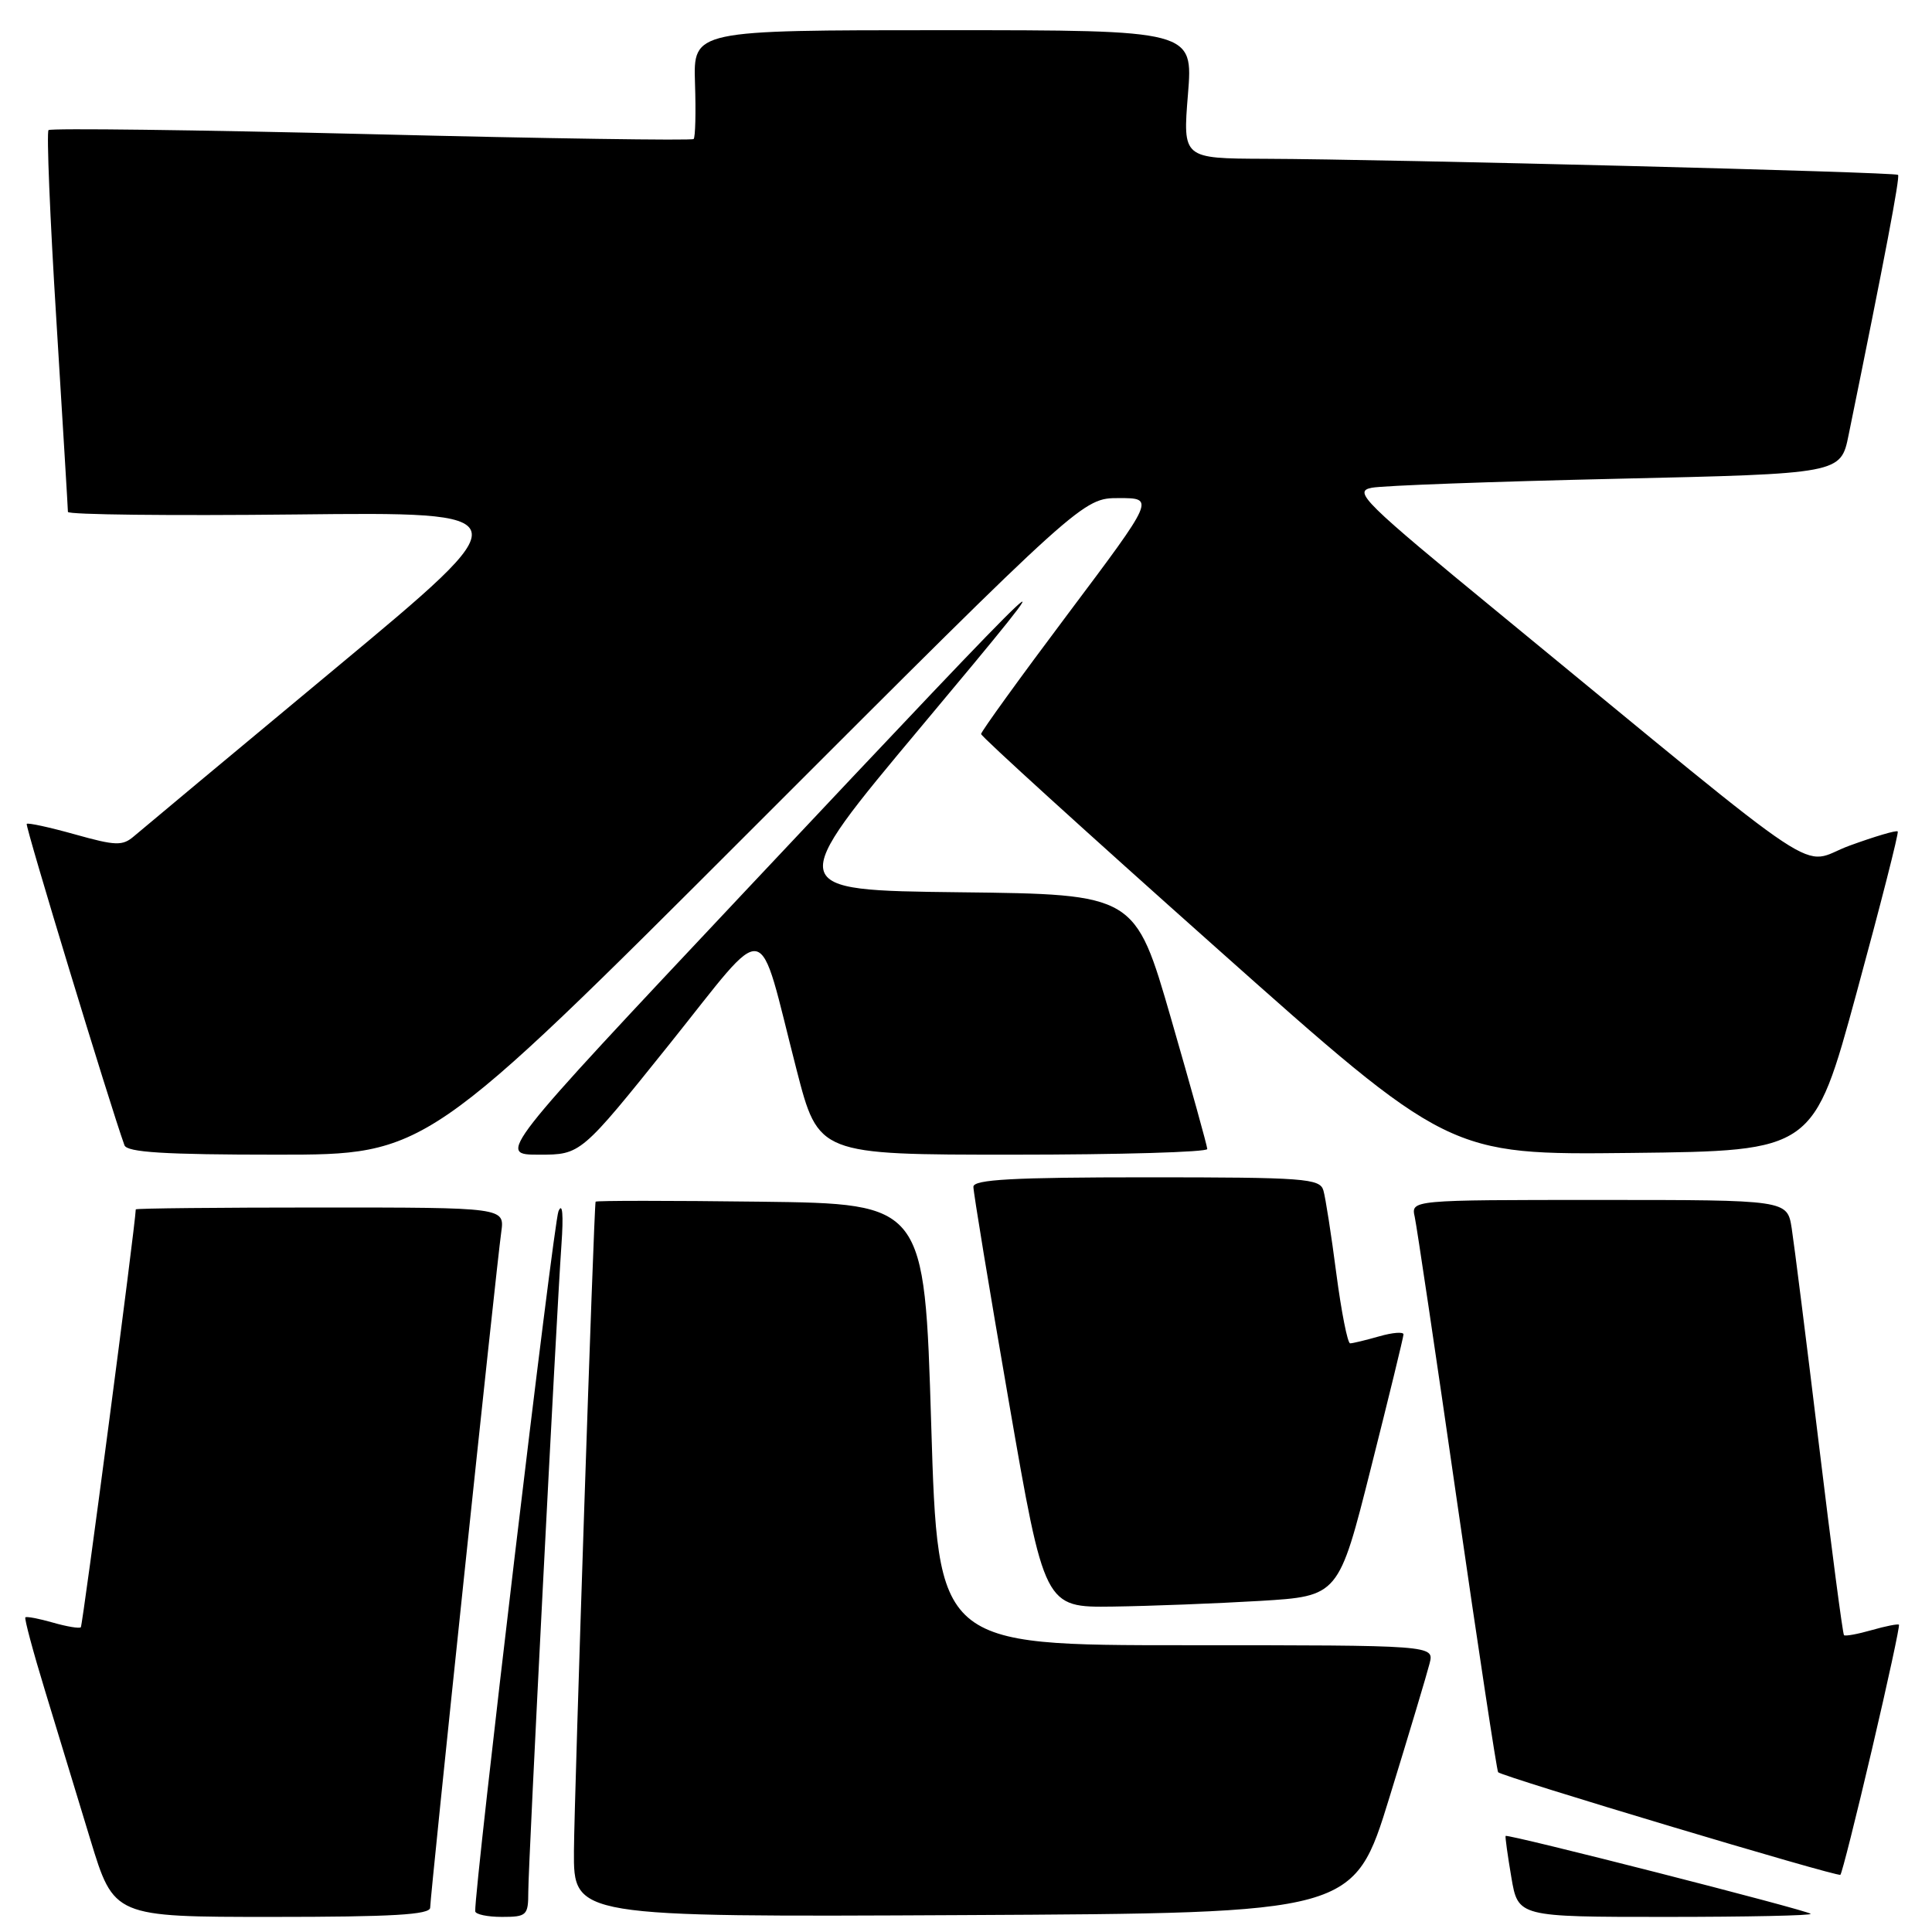 <?xml version="1.0" encoding="UTF-8" standalone="no"?>
<!DOCTYPE svg PUBLIC "-//W3C//DTD SVG 1.1//EN" "http://www.w3.org/Graphics/SVG/1.1/DTD/svg11.dtd" >
<svg xmlns="http://www.w3.org/2000/svg" xmlns:xlink="http://www.w3.org/1999/xlink" version="1.1" viewBox="0 0 256 256">
 <g >
 <path fill="currentColor"
d=" M 57.00 252.77 C 57.00 251.24 65.78 167.72 66.42 163.25 C 66.87 160.00 66.87 160.00 42.44 160.00 C 29.00 160.00 18.00 160.11 17.99 160.25 C 17.93 162.36 10.96 215.37 10.71 215.62 C 10.52 215.81 8.85 215.53 7.00 215.00 C 5.15 214.47 3.51 214.16 3.36 214.31 C 3.21 214.46 4.38 218.84 5.97 224.04 C 7.55 229.24 10.25 238.11 11.97 243.75 C 15.09 254.00 15.09 254.00 36.04 254.00 C 51.99 254.00 57.00 253.71 57.00 252.77 Z  M 70.00 250.70 C 70.00 246.98 73.69 175.01 74.39 165.00 C 74.68 160.93 74.53 159.25 74.00 160.50 C 73.33 162.07 62.85 250.21 62.97 253.25 C 62.99 253.66 64.58 254.00 66.50 254.00 C 69.79 254.00 70.00 253.80 70.00 250.70 Z  M 184.11 238.16 C 186.71 229.72 189.10 221.73 189.43 220.41 C 190.04 218.00 190.04 218.00 157.16 218.00 C 124.28 218.00 124.28 218.00 123.39 188.75 C 122.50 159.50 122.50 159.50 100.75 159.23 C 88.79 159.08 78.97 159.08 78.92 159.23 C 78.69 160.03 76.10 237.86 76.05 245.26 C 76.00 254.02 76.00 254.02 127.70 253.76 C 179.39 253.50 179.39 253.50 184.11 238.16 Z  M 239.92 253.59 C 239.41 253.09 199.67 242.95 199.50 243.27 C 199.43 243.40 199.77 245.86 200.26 248.75 C 201.15 254.00 201.15 254.00 220.74 254.00 C 231.52 254.00 240.15 253.82 239.92 253.59 Z  M 248.04 231.82 C 250.14 222.86 251.75 215.42 251.62 215.28 C 251.48 215.15 249.85 215.47 248.00 216.00 C 246.15 216.53 244.50 216.83 244.34 216.67 C 244.17 216.51 242.68 205.15 241.02 191.44 C 239.36 177.72 237.73 164.81 237.41 162.75 C 236.82 159.00 236.82 159.00 211.89 159.00 C 186.96 159.00 186.96 159.00 187.46 161.25 C 187.73 162.49 190.26 179.47 193.07 199.00 C 195.89 218.53 198.34 234.65 198.51 234.83 C 199.09 235.43 243.49 248.74 243.86 248.42 C 244.06 248.25 245.94 240.78 248.04 231.82 Z  M 166.94 212.13 C 177.38 211.50 177.38 211.50 181.66 194.50 C 184.02 185.15 185.96 177.19 185.97 176.82 C 185.99 176.45 184.54 176.56 182.76 177.07 C 180.97 177.58 179.24 178.00 178.90 178.00 C 178.56 178.00 177.74 173.84 177.07 168.75 C 176.41 163.66 175.64 158.71 175.36 157.75 C 174.91 156.15 172.92 156.00 151.93 156.00 C 134.26 156.00 129.00 156.29 128.98 157.25 C 128.97 157.94 131.08 170.76 133.68 185.75 C 138.40 213.00 138.40 213.00 147.45 212.88 C 152.43 212.81 161.20 212.47 166.94 212.13 Z  M 100.00 109.50 C 143.49 66.00 143.49 66.00 148.26 66.00 C 153.02 66.00 153.02 66.00 141.51 81.34 C 135.18 89.77 130.00 96.94 130.00 97.26 C 130.00 97.59 143.95 110.27 160.99 125.44 C 191.98 153.04 191.98 153.04 216.14 152.77 C 240.30 152.50 240.30 152.50 246.02 131.50 C 249.17 119.95 251.62 110.35 251.46 110.17 C 251.30 109.98 248.43 110.83 245.08 112.05 C 238.18 114.57 243.56 118.14 198.77 81.36 C 180.59 66.43 179.25 65.11 181.77 64.63 C 183.27 64.34 197.87 63.81 214.20 63.44 C 243.91 62.77 243.91 62.77 244.95 57.64 C 249.77 34.04 251.78 23.45 251.50 23.17 C 251.13 22.80 184.22 21.10 167.61 21.04 C 156.72 21.00 156.72 21.00 157.41 12.50 C 158.10 4.00 158.10 4.00 124.99 4.00 C 91.87 4.00 91.87 4.00 92.09 11.01 C 92.22 14.86 92.14 18.20 91.91 18.42 C 91.68 18.64 72.47 18.36 49.21 17.78 C 25.95 17.21 6.70 16.97 6.43 17.24 C 6.16 17.51 6.62 28.85 7.47 42.44 C 8.31 56.04 9.00 67.46 9.00 67.83 C 9.00 68.20 22.58 68.35 39.18 68.17 C 69.36 67.84 69.36 67.84 44.43 88.57 C 30.72 99.97 18.72 109.97 17.77 110.79 C 16.24 112.11 15.35 112.08 9.93 110.56 C 6.57 109.62 3.69 108.99 3.54 109.17 C 3.31 109.43 14.56 146.40 16.49 151.75 C 16.83 152.69 21.80 153.00 36.72 153.00 C 56.51 153.00 56.51 153.00 100.00 109.50 Z  M 88.68 138.39 C 102.16 121.57 100.26 121.19 105.55 141.75 C 108.45 153.00 108.45 153.00 134.23 153.00 C 148.40 153.00 159.99 152.66 159.97 152.25 C 159.96 151.84 157.80 144.07 155.18 135.00 C 150.41 118.50 150.41 118.50 127.17 118.23 C 103.93 117.96 103.93 117.96 122.11 96.23 C 143.37 70.83 141.90 72.20 98.58 118.25 C 65.90 153.00 65.90 153.00 71.43 153.00 C 76.96 153.00 76.96 153.00 88.68 138.39 Z "/>
</g>
</svg>